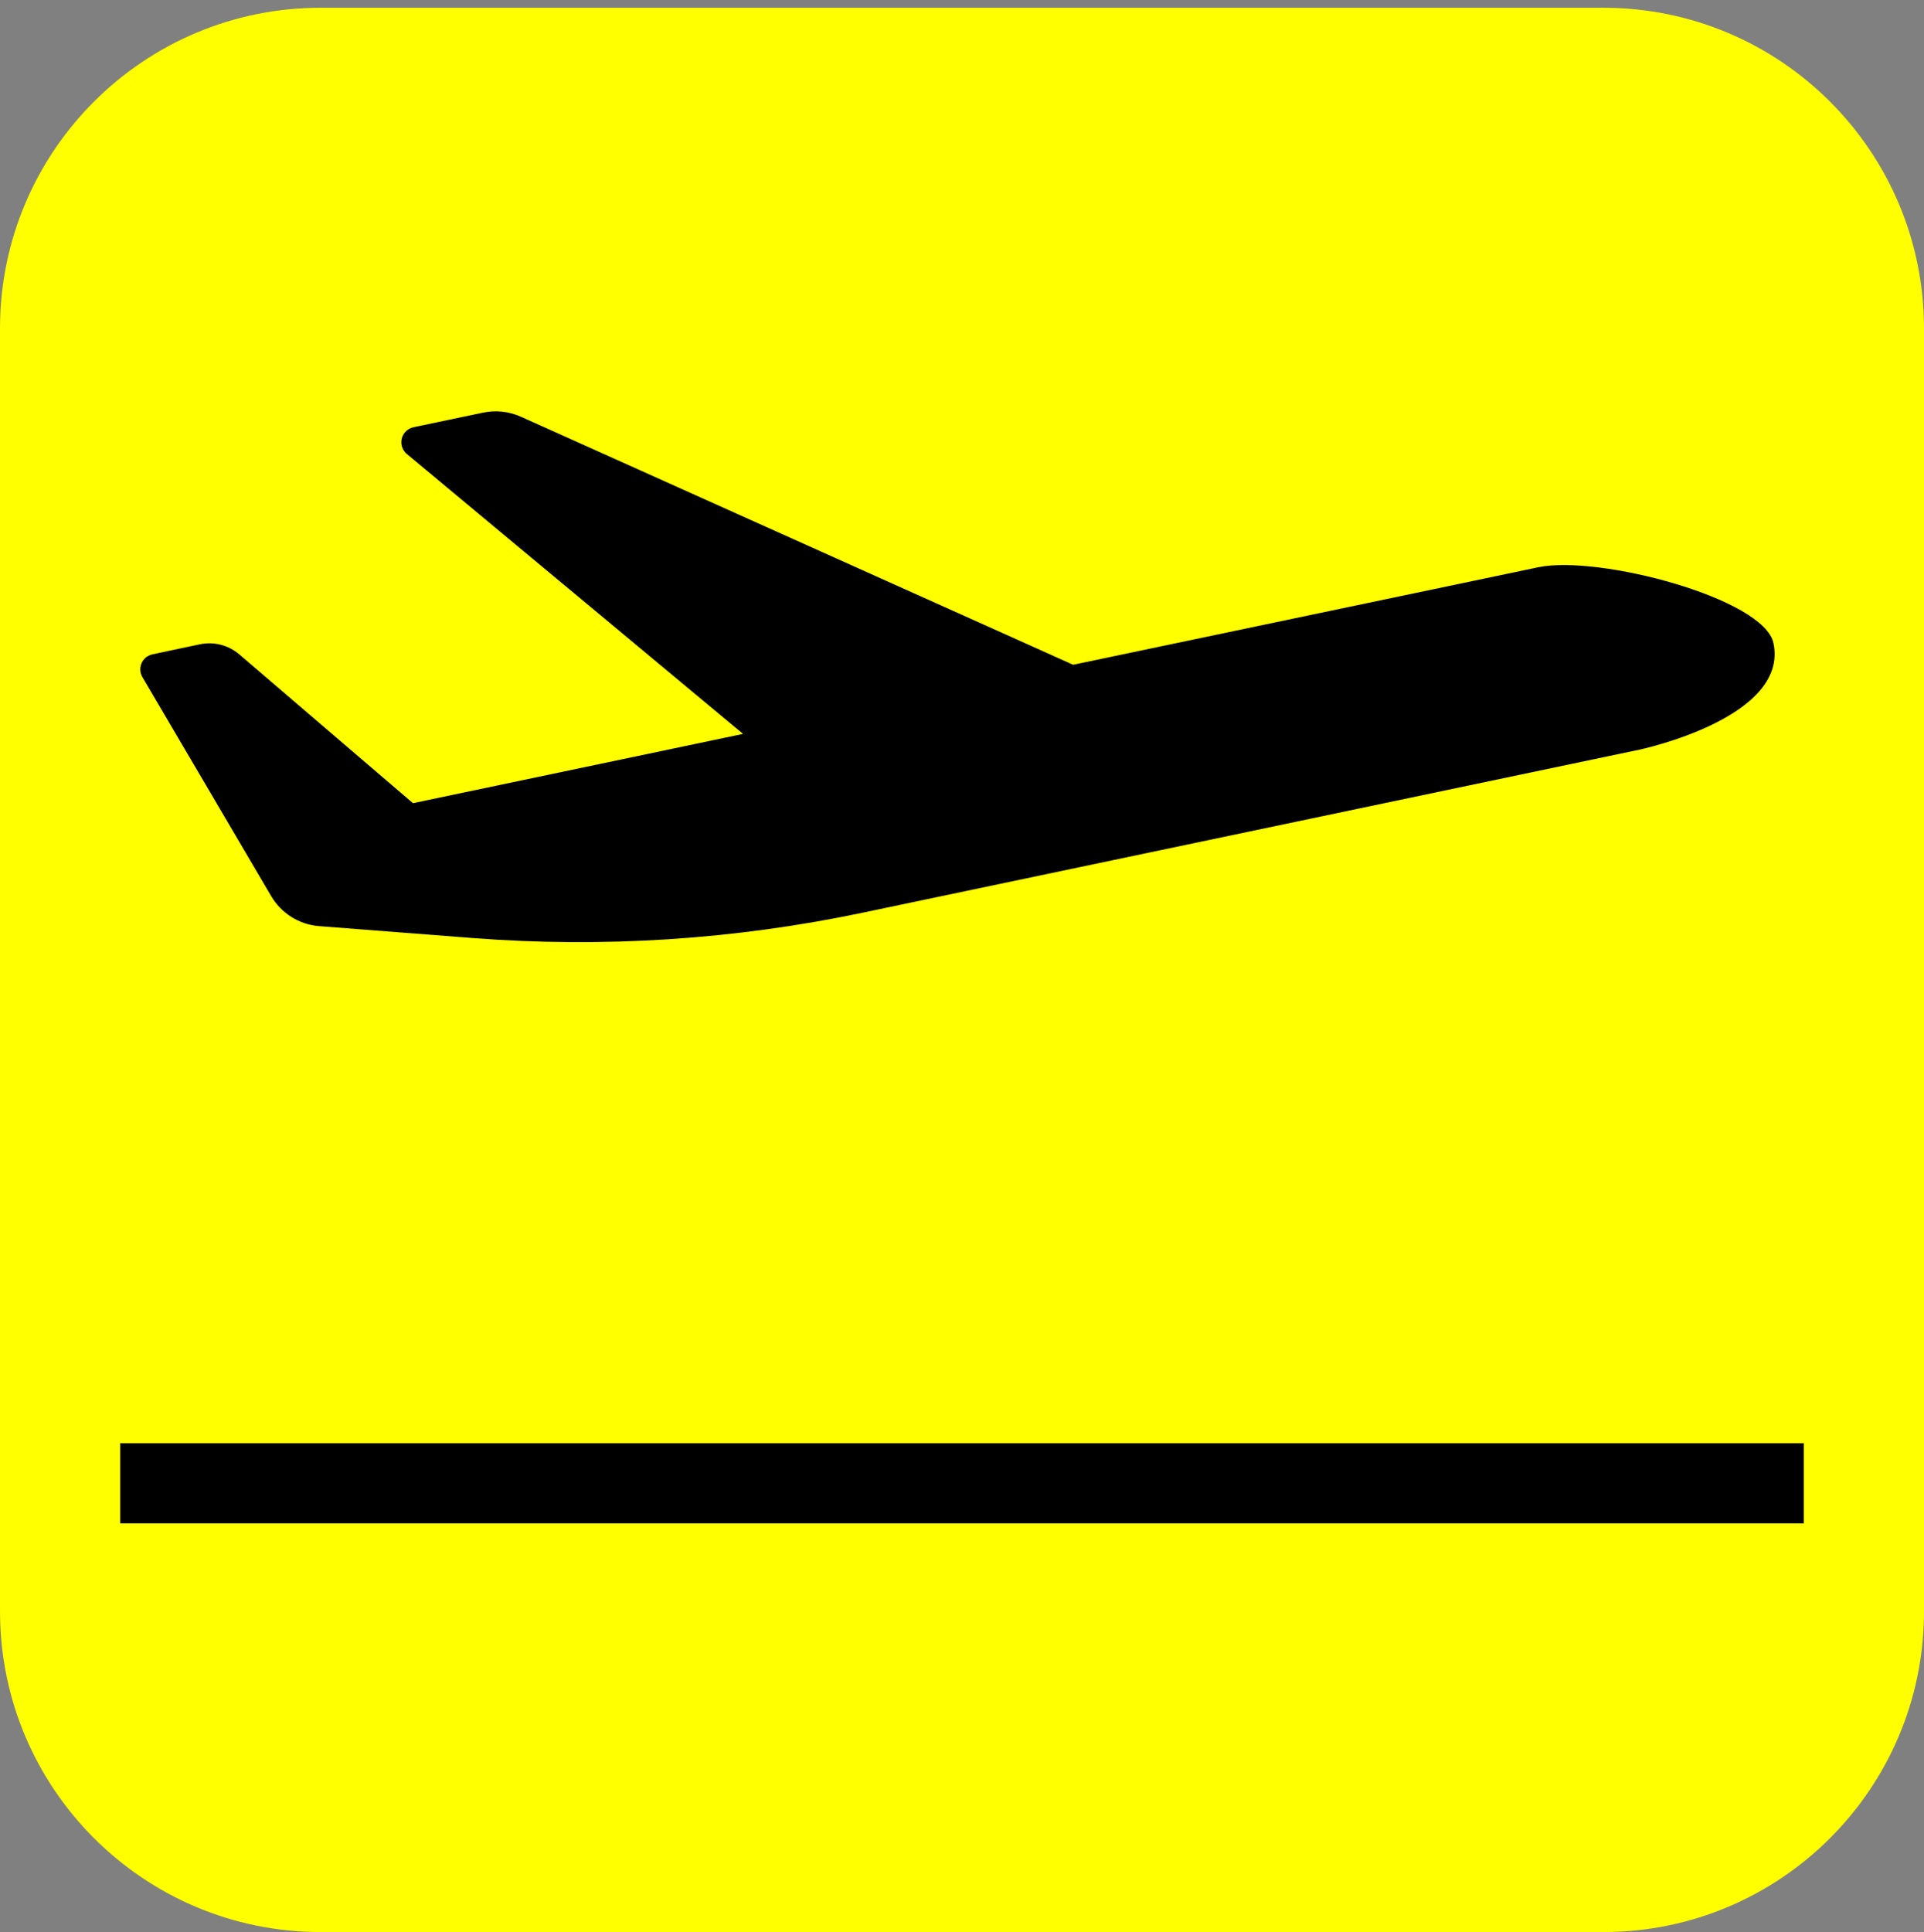 <?xml version="1.0" encoding="UTF-8"?>
<svg id="Layer_1" xmlns="http://www.w3.org/2000/svg" version="1.1" xmlns:xlink="http://www.w3.org/1999/xlink" viewBox="0 0 1185 1189.78">
  <rect x="0" y="0" width="1185" height="1189.78" fill="#808080" stroke="none"/>
  <!-- Generator: Adobe Illustrator 29.7.1, SVG Export Plug-In . SVG Version: 2.1.1 Build 8)  -->
  <defs>
    <style>
      .st0 {
        fill: none;
      }

      .st1 {
        clip-path: url(#clippath);
      }

      .st2 {
        fill: #ff0;
        fill-rule: evenodd;
      }
    </style>
    <clipPath id="clippath">
      <rect class="st0" width="1185" height="1189.78"/>
    </clipPath>
  </defs>
  <g class="st1">
    <g>
      <path class="st2" d="M0,202.28C0,93.2,88.43,4.78,197.5,4.78h790c109.08,0,197.5,88.43,197.5,197.5v789.99c0,109.08-88.43,197.5-197.5,197.5H197.51C88.43,1189.77.01,1101.34.01,992.27V202.28h-.01Z"/>
      <g>
        <path d="M74.06,888.75h1036.88v49.37H74.06v-49.37Z"/>
        <path d="M196.62,570.34c-12.31-.97-23.37-7.88-29.62-18.52l-79.36-134.99c-2.57-4.54-.97-10.3,3.57-12.87.84-.48,1.75-.82,2.7-1.02l29.16-6.17c8.61-1.81,17.56.47,24.26,6.17l107.02,91.66,203.3-42.66-207.07-172.36c-4.01-3.35-4.54-9.31-1.19-13.32,1.36-1.63,3.22-2.75,5.3-3.18l42.81-8.97c7.81-1.65,15.93-.79,23.22,2.47l340.22,152.79,286.47-60.05c36.95-7.76,139.07,19.05,144.88,46.77,9.7,46.2-82.7,65.59-82.7,65.59l-478.44,100.4c-78.8,16.54-159.55,21.78-239.83,15.59l-94.69-7.34h-.01Z"/>
      </g>
    </g>
  </g>
</svg>